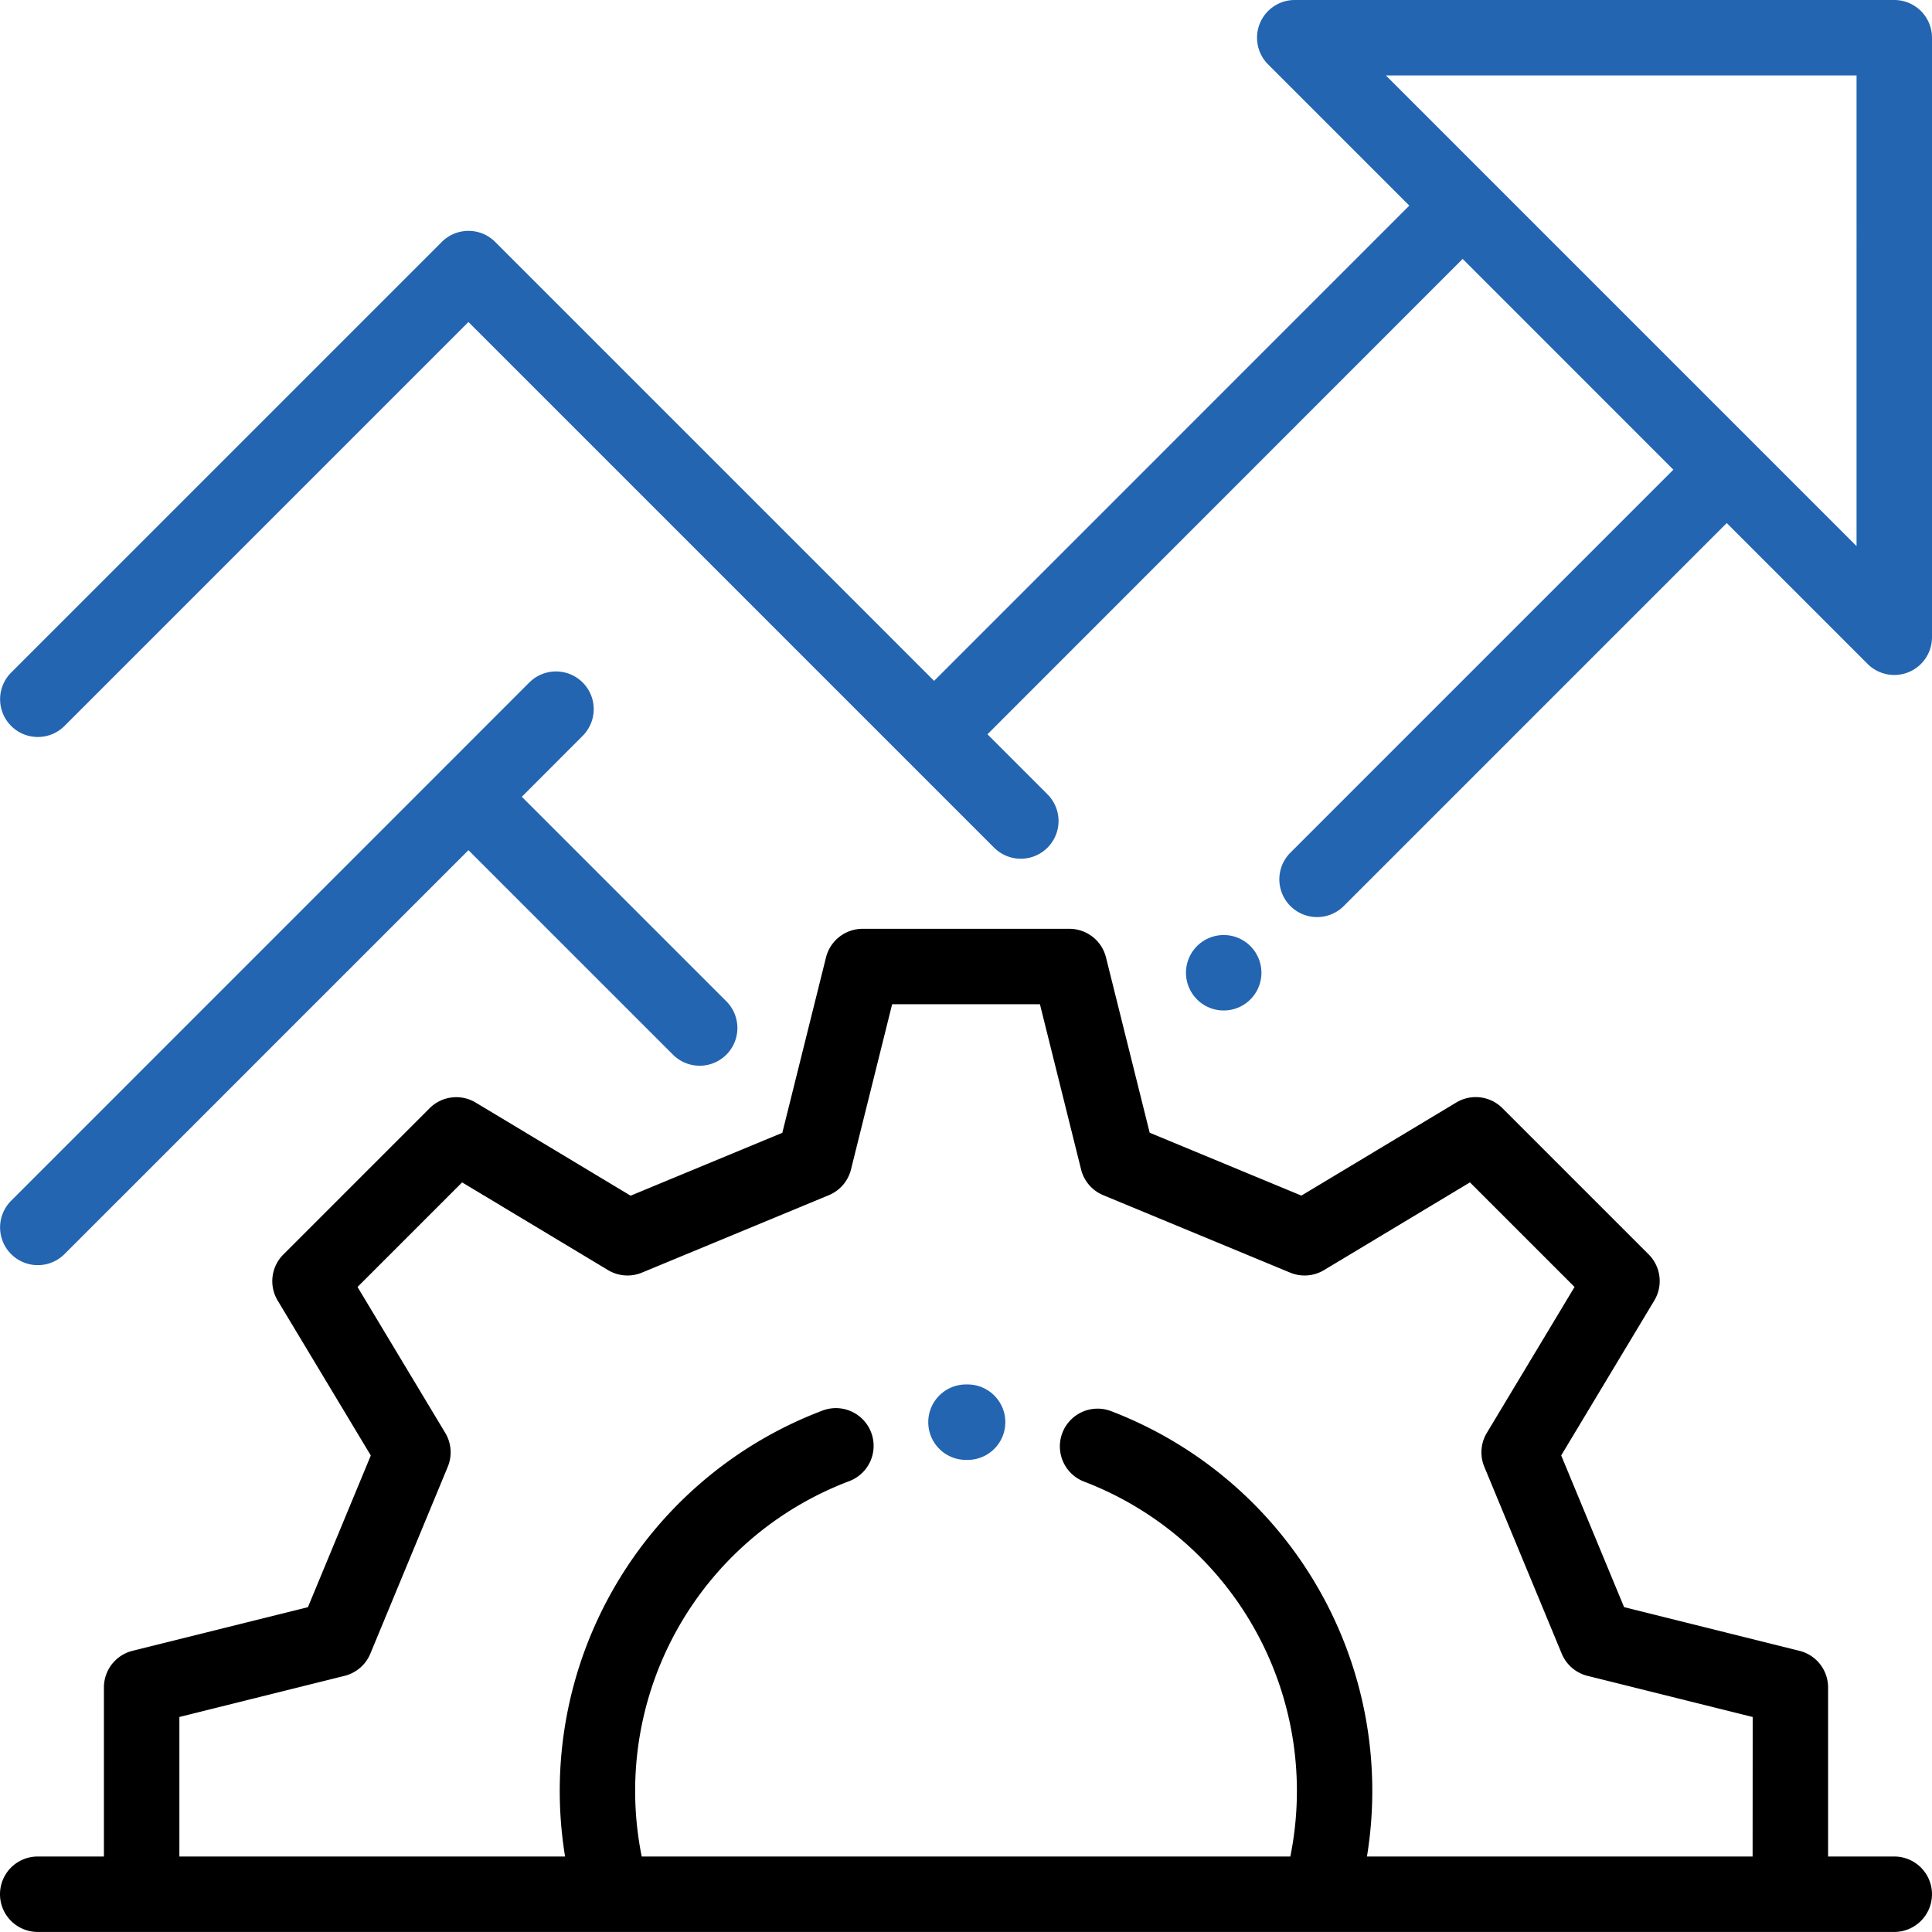 <svg id="development" xmlns="http://www.w3.org/2000/svg" width="112.68" height="112.68" viewBox="0 0 112.68 112.68">
  <g id="Group_376" data-name="Group 376" transform="translate(0.006)">
    <g id="Group_375" data-name="Group 375">
      <path id="Path_566" data-name="Path 566" d="M110.5,0H75.536A2.2,2.2,0,0,0,73.98,3.757l8.235,8.235L54.5,39.71l-25.6-25.6a2.2,2.2,0,0,0-3.113,0L.671,39.226a2.2,2.2,0,1,0,3.112,3.113L27.342,18.78,58,49.439a2.2,2.2,0,1,0,3.112-3.113l-3.5-3.5L85.327,15.1,97.616,27.394,75.28,49.73a2.2,2.2,0,1,0,3.112,3.113l22.336-22.337,8.215,8.215a2.2,2.2,0,0,0,3.757-1.556V2.2A2.2,2.2,0,0,0,110.5,0Zm-2.2,31.851L80.849,4.4H108.3Z" transform="translate(-0.026)" fill="#2365b1"/>
    </g>
  </g>
  <g id="Group_378" data-name="Group 378" transform="translate(69.168 54.533)">
    <g id="Group_377" data-name="Group 377">
      <path id="Path_567" data-name="Path 567" d="M318.047,248.435a2.2,2.2,0,1,0,.645,1.556A2.207,2.207,0,0,0,318.047,248.435Z" transform="translate(-314.29 -247.79)" fill="#2365b1"/>
    </g>
  </g>
  <g id="Group_380" data-name="Group 380" transform="translate(0.005 39.162)">
    <g id="Group_379" data-name="Group 379">
      <path id="Path_568" data-name="Path 568" d="M42.379,197.182,30.451,185.254,34,181.7a2.2,2.2,0,1,0-3.112-3.112L.667,208.813a2.2,2.2,0,1,0,3.112,3.113l23.559-23.559,11.929,11.928a2.2,2.2,0,1,0,3.112-3.113Z" transform="translate(-0.022 -177.945)" fill="#2365b1"/>
    </g>
  </g>
  <g id="Group_382" data-name="Group 382" transform="translate(54.139 80.747)">
    <g id="Group_381" data-name="Group 381">
      <path id="Path_569" data-name="Path 569" d="M248.3,366.9h-.1a2.2,2.2,0,0,0,0,4.4h.087a2.2,2.2,0,0,0,.016-4.4Z" transform="translate(-246 -366.901)" fill="#2365b1"/>
    </g>
  </g>
  <g id="Group_384" data-name="Group 384" transform="translate(0 54.167)">
    <g id="Group_383" data-name="Group 383">
      <path id="Path_570" data-name="Path 570" d="M110.479,300.238h-3.86v-9.862a2.2,2.2,0,0,0-1.669-2.135l-10.229-2.549-3.667-8.848,5.43-9.034a2.2,2.2,0,0,0-.33-2.69l-8.529-8.529a2.2,2.2,0,0,0-2.69-.33l-9.034,5.43-8.848-3.667L64.505,247.8a2.2,2.2,0,0,0-2.135-1.669H50.31a2.2,2.2,0,0,0-2.135,1.669l-2.548,10.229-8.848,3.667-9.034-5.43a2.2,2.2,0,0,0-2.69.33l-8.529,8.529a2.2,2.2,0,0,0-.33,2.69l5.43,9.033-3.667,8.848L7.73,288.24a2.2,2.2,0,0,0-1.669,2.135v9.862H2.2a2.2,2.2,0,0,0,0,4.4H110.479a2.2,2.2,0,0,0,0-4.4Zm-8.262,0H79.725A23.714,23.714,0,0,0,64.8,274.261a2.2,2.2,0,0,0-1.568,4.113,19.313,19.313,0,0,1,12.024,21.864H37.427a19.314,19.314,0,0,1,12.1-21.892,2.2,2.2,0,0,0-1.551-4.119,23.714,23.714,0,0,0-15.019,26.011H10.462V292.1l9.637-2.4a2.2,2.2,0,0,0,1.5-1.293l4.516-10.9a2.2,2.2,0,0,0-.147-1.976l-5.116-8.511,6.1-6.1,8.511,5.116a2.2,2.2,0,0,0,1.976.147l10.9-4.516a2.2,2.2,0,0,0,1.293-1.5l2.4-9.637h8.62l2.4,9.637a2.2,2.2,0,0,0,1.293,1.5l10.9,4.516a2.2,2.2,0,0,0,1.976-.147l8.511-5.116,6.1,6.1-5.116,8.511a2.2,2.2,0,0,0-.147,1.976l4.516,10.9a2.2,2.2,0,0,0,1.5,1.293l9.637,2.4Z" transform="translate(0 -246.127)"/>
    </g>
  </g>
</svg>
